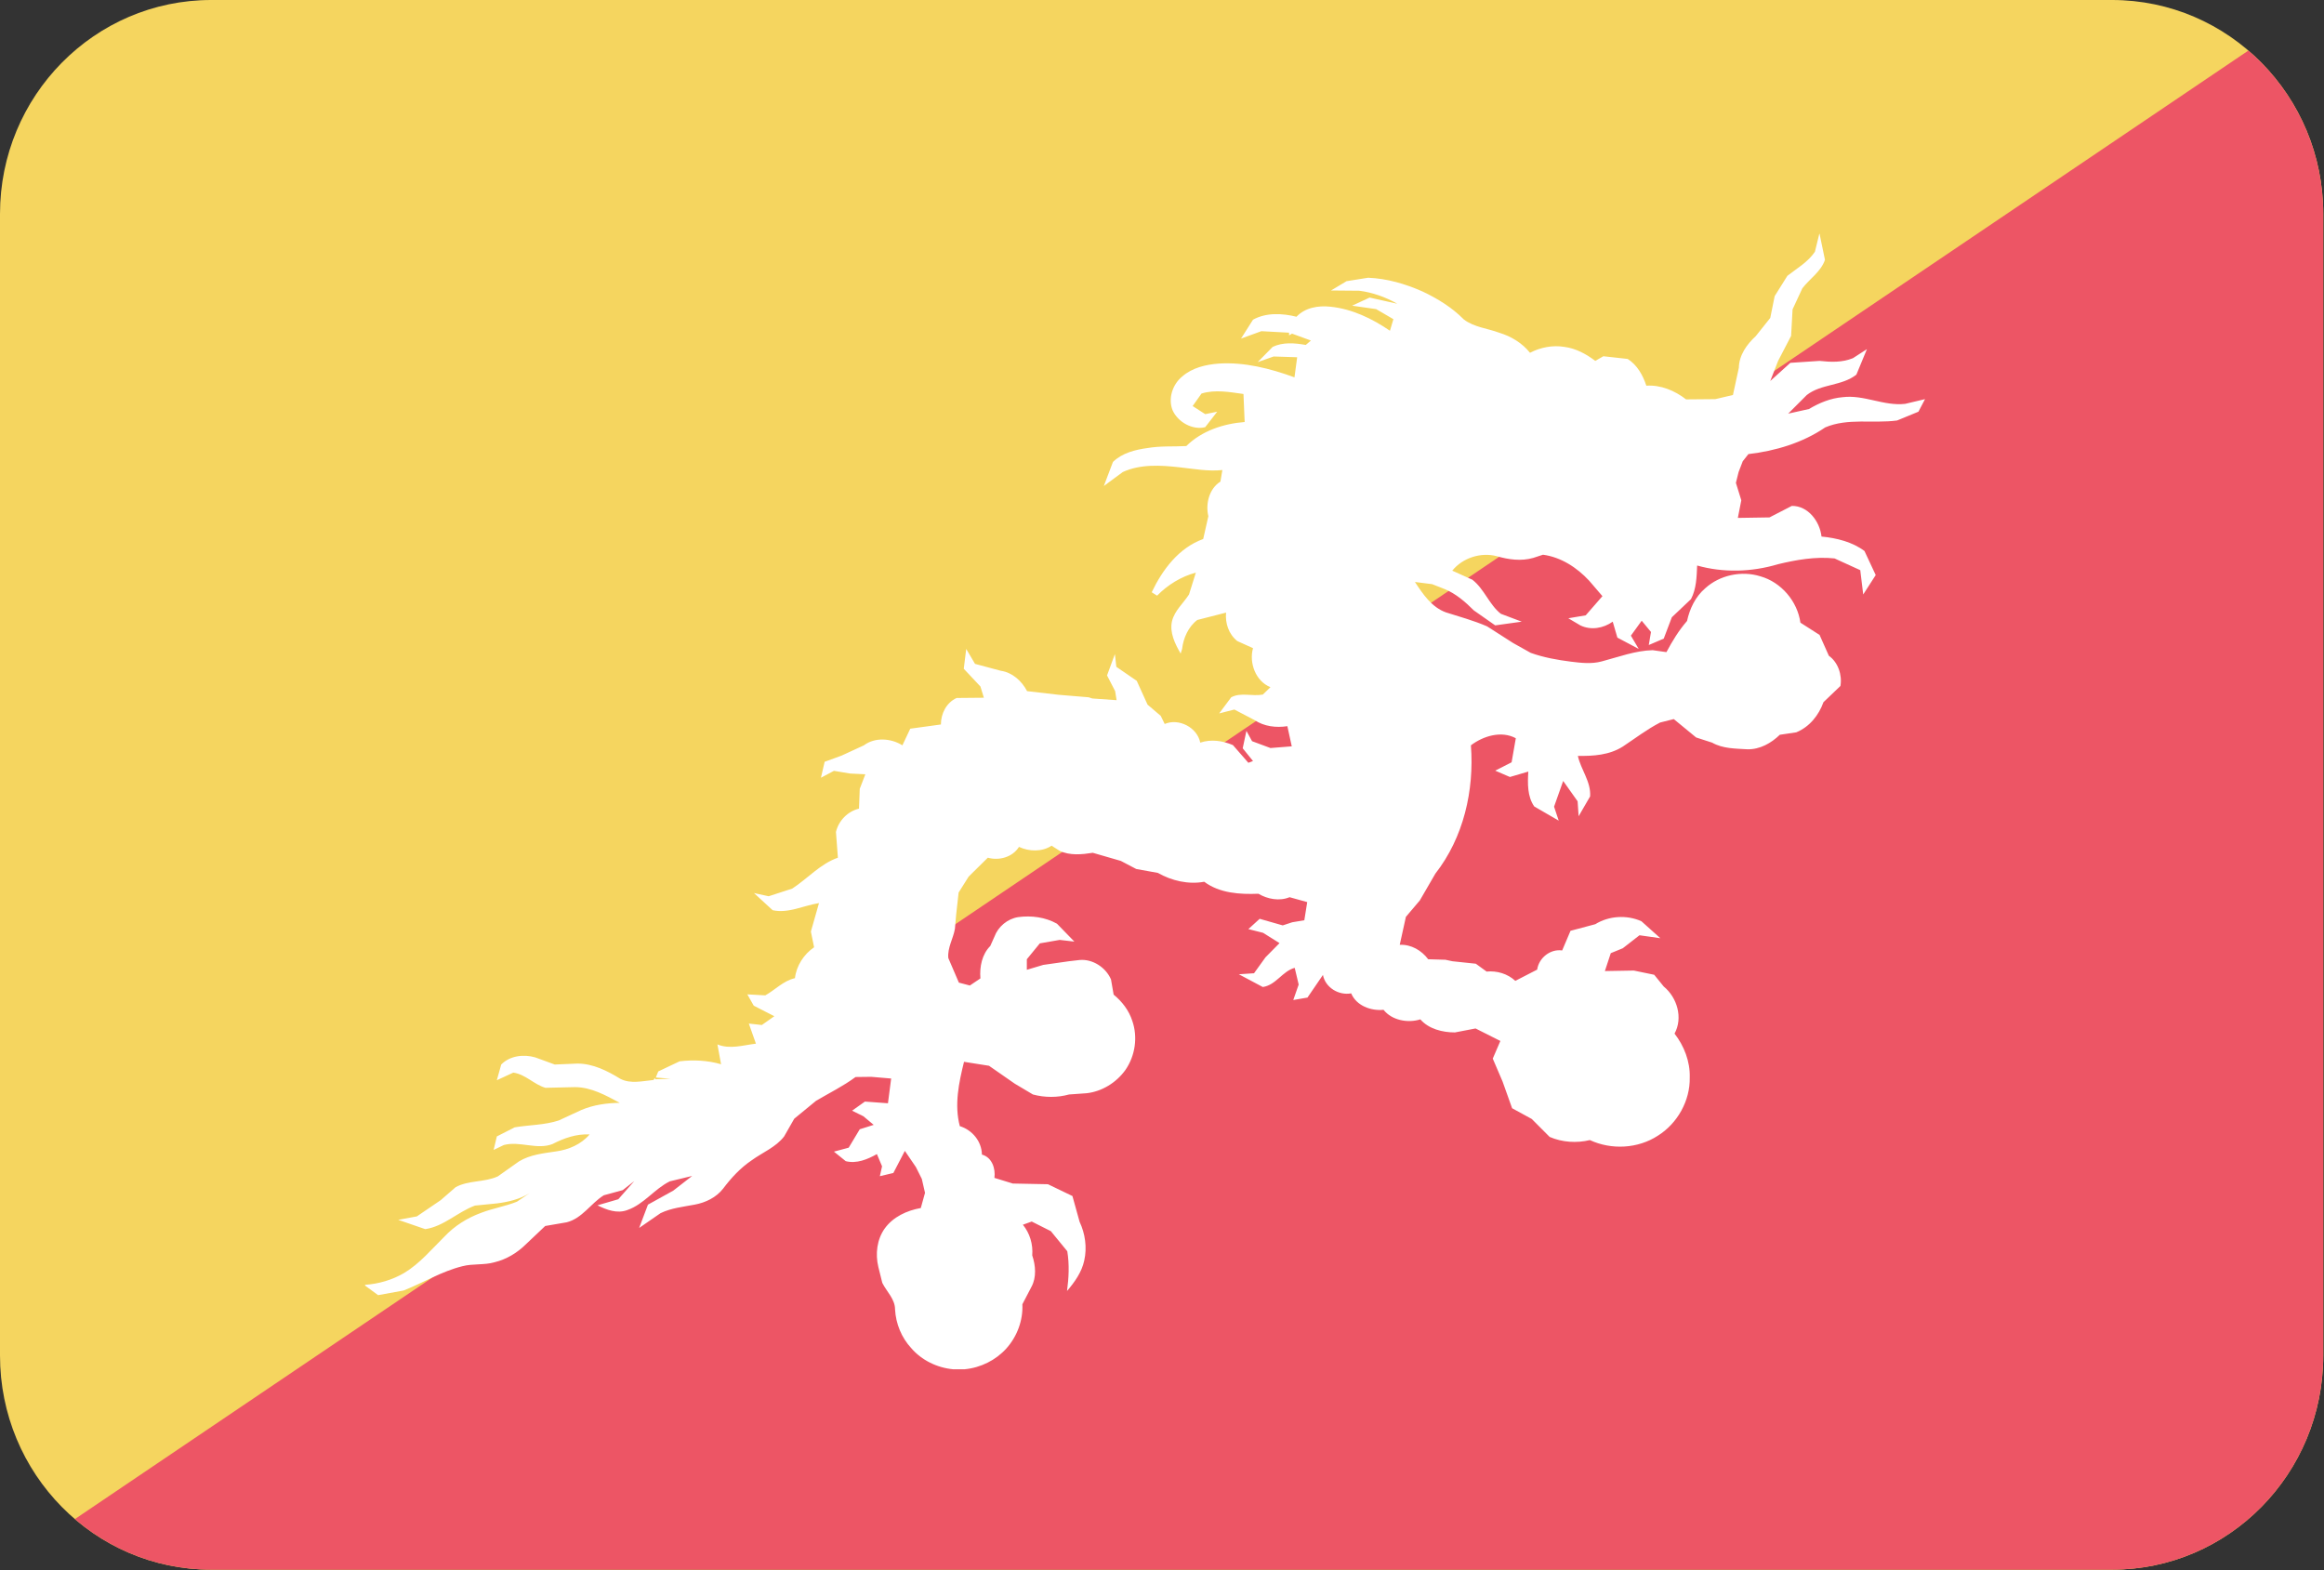 <?xml version="1.0" encoding="UTF-8"?>
<svg xmlns="http://www.w3.org/2000/svg" xmlns:xlink="http://www.w3.org/1999/xlink" width="37pt" height="25pt" viewBox="0 0 37 25" version="1.1">
<rect x="0" y="0" width="37" height="25" fill="#333333" stroke="none"/>
<defs>
<clipPath id="clip1">
  <path d="M 3.363 0 L 33.625 0 C 35.484 0 36.988 1.527 36.988 3.406 L 36.988 21.582 C 36.988 23.465 35.484 24.992 33.625 24.992 L 3.363 24.992 C 1.504 24.992 0 23.465 0 21.582 L 0 3.406 C 0 1.527 1.504 0 3.363 0 Z M 3.363 0 "/>
</clipPath>
<clipPath id="clip2">
  <path d="M 5 3 L 31 3 L 31 22 L 5 22 Z M 5 3 "/>
</clipPath>
<clipPath id="clip3">
  <path d="M 3.363 0 L 33.625 0 C 35.484 0 36.988 1.527 36.988 3.406 L 36.988 21.582 C 36.988 23.465 35.484 24.992 33.625 24.992 L 3.363 24.992 C 1.504 24.992 0 23.465 0 21.582 L 0 3.406 C 0 1.527 1.504 0 3.363 0 Z M 3.363 0 "/>
</clipPath>
</defs>
<g id="surface1">
<path style=" stroke:none;fill-rule:evenodd;fill:rgb(96.078%,83.529%,37.255%);fill-opacity:1;" d="M 3.363 0 L 33.625 0 C 35.484 0 36.988 1.527 36.988 3.406 L 36.988 21.582 C 36.988 23.465 35.484 24.992 33.625 24.992 L 3.363 24.992 C 1.504 24.992 0 23.465 0 21.582 L 0 3.406 C 0 1.527 1.504 0 3.363 0 Z M 3.363 0 "/>
<g clip-path="url(#clip1)" clip-rule="evenodd">
<path style=" stroke:none;fill-rule:evenodd;fill:rgb(92.941%,33.333%,39.608%);fill-opacity:1;" d="M 0 24.992 L 36.988 0 L 36.988 24.992 Z M 0 24.992 "/>
</g>
<g clip-path="url(#clip2)" clip-rule="nonzero">
<g clip-path="url(#clip3)" clip-rule="evenodd">
<path style=" stroke:none;fill-rule:nonzero;fill:rgb(100%,100%,100%);fill-opacity:1;" d="M 30.332 6.43 C 29.992 6.469 29.676 6.281 29.336 6.324 C 29.145 6.34 28.965 6.414 28.801 6.512 L 28.469 6.586 L 28.766 6.289 C 28.996 6.109 29.324 6.148 29.555 5.965 L 29.723 5.559 L 29.5 5.703 C 29.328 5.773 29.148 5.766 28.969 5.746 L 28.504 5.777 L 28.184 6.066 L 28.309 5.746 L 28.516 5.348 L 28.539 4.926 L 28.695 4.59 C 28.812 4.438 28.992 4.324 29.055 4.137 L 28.969 3.723 L 28.992 3.723 L 28.965 3.723 L 28.895 4.008 C 28.785 4.172 28.609 4.273 28.457 4.391 L 28.254 4.715 L 28.184 5.062 L 27.953 5.352 C 27.809 5.484 27.688 5.656 27.684 5.855 L 27.59 6.289 L 27.309 6.355 L 26.844 6.359 C 26.664 6.219 26.438 6.125 26.211 6.141 C 26.156 5.973 26.066 5.812 25.914 5.715 L 25.527 5.672 L 25.398 5.746 C 25.254 5.637 25.09 5.547 24.906 5.523 C 24.719 5.492 24.523 5.531 24.359 5.617 C 24.234 5.461 24.059 5.355 23.867 5.297 C 23.68 5.227 23.469 5.211 23.305 5.086 C 23.117 4.895 22.887 4.754 22.648 4.641 C 22.375 4.52 22.082 4.434 21.781 4.422 L 21.438 4.477 L 21.191 4.625 L 21.641 4.629 C 21.852 4.656 22.059 4.73 22.246 4.836 L 21.805 4.738 L 21.527 4.867 L 21.91 4.922 L 22.184 5.082 L 22.129 5.266 C 21.848 5.074 21.527 4.918 21.18 4.883 C 20.992 4.863 20.781 4.895 20.641 5.043 C 20.418 4.988 20.16 4.973 19.949 5.09 L 19.758 5.391 L 20.082 5.273 L 20.523 5.297 L 20.523 5.34 L 20.57 5.312 L 20.871 5.422 L 20.789 5.492 C 20.613 5.461 20.426 5.445 20.262 5.523 L 20.023 5.766 L 20.277 5.676 L 20.652 5.688 L 20.609 6.008 C 20.223 5.867 19.812 5.762 19.402 5.789 C 19.195 5.805 18.98 5.855 18.82 5.996 C 18.668 6.121 18.594 6.344 18.668 6.531 C 18.754 6.723 18.988 6.852 19.188 6.801 L 19.379 6.555 L 19.188 6.594 L 18.988 6.465 L 19.129 6.266 C 19.344 6.199 19.574 6.242 19.797 6.273 L 19.816 6.719 C 19.477 6.746 19.133 6.859 18.887 7.102 C 18.688 7.113 18.477 7.098 18.273 7.133 C 18.074 7.16 17.867 7.211 17.719 7.355 L 17.574 7.738 L 17.875 7.516 C 18.156 7.387 18.48 7.406 18.785 7.441 C 19.008 7.465 19.234 7.508 19.461 7.484 L 19.43 7.668 C 19.25 7.781 19.191 8.023 19.238 8.219 L 19.156 8.582 C 18.766 8.723 18.508 9.07 18.336 9.43 L 18.422 9.484 C 18.59 9.312 18.805 9.18 19.039 9.117 L 18.93 9.465 C 18.84 9.605 18.703 9.719 18.66 9.887 C 18.617 10.07 18.707 10.25 18.797 10.406 L 18.82 10.332 C 18.84 10.16 18.918 9.98 19.062 9.871 L 19.52 9.754 C 19.504 9.922 19.562 10.098 19.699 10.207 L 19.949 10.32 C 19.883 10.555 19.992 10.848 20.227 10.941 L 20.105 11.059 C 19.934 11.09 19.754 11.02 19.602 11.102 L 19.41 11.359 L 19.652 11.297 L 19.973 11.465 C 20.125 11.566 20.316 11.59 20.496 11.562 L 20.566 11.883 L 20.227 11.91 L 19.934 11.801 L 19.844 11.637 L 19.785 11.914 L 19.949 12.117 L 19.875 12.145 L 19.629 11.863 C 19.465 11.793 19.281 11.766 19.109 11.824 C 19.062 11.582 18.766 11.43 18.543 11.527 L 18.48 11.398 L 18.27 11.219 L 18.098 10.84 L 17.773 10.617 L 17.75 10.414 L 17.625 10.754 L 17.754 11.004 L 17.777 11.148 L 17.391 11.121 L 17.332 11.102 L 16.852 11.062 L 16.352 11.004 C 16.266 10.84 16.117 10.707 15.934 10.68 L 15.523 10.57 L 15.383 10.332 L 15.344 10.648 L 15.609 10.93 L 15.664 11.109 L 15.23 11.113 C 15.066 11.188 14.98 11.363 14.98 11.535 L 14.492 11.602 L 14.367 11.867 C 14.188 11.754 13.93 11.734 13.754 11.867 L 13.398 12.031 L 13.129 12.129 L 13.07 12.383 L 13.277 12.273 L 13.535 12.316 L 13.777 12.328 L 13.688 12.559 L 13.676 12.875 C 13.496 12.918 13.352 13.066 13.309 13.246 L 13.34 13.656 C 13.059 13.754 12.859 13.988 12.613 14.148 L 12.238 14.27 L 12.004 14.219 L 12.301 14.492 C 12.551 14.547 12.789 14.418 13.039 14.379 L 12.91 14.832 L 12.961 15.082 C 12.797 15.195 12.68 15.375 12.656 15.574 C 12.469 15.617 12.34 15.762 12.184 15.848 L 11.898 15.832 L 12 16.012 L 12.328 16.18 L 12.129 16.32 L 11.922 16.297 L 12.035 16.617 C 11.832 16.641 11.621 16.711 11.422 16.629 L 11.48 16.945 C 11.27 16.883 11.039 16.871 10.82 16.898 L 10.48 17.059 L 10.441 17.156 L 10.676 17.176 L 10.434 17.184 L 10.426 17.164 L 10.414 17.18 L 10.406 17.195 C 10.234 17.211 10.039 17.262 9.875 17.176 C 9.672 17.051 9.441 16.934 9.195 16.934 L 8.832 16.949 L 8.523 16.836 C 8.336 16.781 8.117 16.809 7.98 16.949 L 7.91 17.199 L 8.172 17.078 C 8.367 17.105 8.5 17.266 8.684 17.32 L 9.152 17.309 C 9.414 17.309 9.645 17.441 9.867 17.559 C 9.664 17.562 9.453 17.59 9.258 17.672 L 8.895 17.84 C 8.668 17.914 8.426 17.91 8.195 17.949 L 7.91 18.094 L 7.859 18.309 L 8.023 18.23 C 8.281 18.164 8.547 18.312 8.797 18.215 C 8.98 18.121 9.176 18.051 9.387 18.062 C 9.254 18.219 9.055 18.305 8.855 18.332 C 8.652 18.363 8.441 18.383 8.262 18.492 L 7.926 18.73 C 7.711 18.828 7.461 18.789 7.254 18.902 L 7.016 19.109 L 6.637 19.367 L 6.34 19.422 L 6.77 19.57 C 7.066 19.527 7.285 19.297 7.562 19.195 L 7.914 19.16 C 8.094 19.137 8.277 19.094 8.434 18.996 L 8.23 19.133 C 8.047 19.207 7.848 19.238 7.664 19.309 C 7.438 19.391 7.234 19.52 7.074 19.691 C 6.871 19.891 6.684 20.117 6.438 20.266 C 6.246 20.379 6.031 20.441 5.812 20.457 L 5.812 20.469 L 6.02 20.621 L 6.426 20.547 C 6.742 20.422 7.031 20.242 7.363 20.16 C 7.527 20.117 7.707 20.145 7.871 20.098 C 8.066 20.051 8.238 19.945 8.375 19.809 L 8.68 19.52 L 9.023 19.461 C 9.27 19.398 9.406 19.16 9.613 19.031 L 9.914 18.949 L 10.098 18.805 L 9.844 19.094 L 9.512 19.191 C 9.656 19.262 9.824 19.328 9.988 19.266 C 10.25 19.176 10.418 18.93 10.664 18.809 L 11.02 18.723 L 10.719 18.957 L 10.316 19.18 L 10.176 19.551 L 10.516 19.316 C 10.684 19.234 10.875 19.215 11.059 19.18 C 11.234 19.148 11.402 19.066 11.512 18.926 C 11.641 18.754 11.789 18.594 11.969 18.473 C 12.141 18.348 12.352 18.266 12.484 18.094 L 12.645 17.812 L 12.992 17.527 C 13.203 17.402 13.426 17.293 13.621 17.148 L 13.871 17.145 L 14.188 17.172 L 14.137 17.566 L 13.77 17.539 L 13.566 17.684 L 13.746 17.773 L 13.91 17.91 L 13.688 17.98 L 13.512 18.273 L 13.277 18.336 L 13.465 18.488 C 13.637 18.531 13.809 18.461 13.961 18.375 L 14.043 18.57 L 14.008 18.727 L 14.223 18.676 L 14.406 18.324 L 14.582 18.582 L 14.676 18.77 L 14.727 18.992 L 14.66 19.234 C 14.438 19.273 14.219 19.375 14.086 19.559 C 13.961 19.734 13.934 19.965 13.984 20.172 L 14.047 20.426 C 14.117 20.566 14.25 20.684 14.25 20.848 C 14.262 21.074 14.352 21.297 14.508 21.465 C 14.672 21.656 14.918 21.777 15.172 21.801 L 15.359 21.801 C 15.613 21.777 15.855 21.656 16.023 21.469 C 16.195 21.277 16.289 21.02 16.277 20.766 L 16.422 20.488 C 16.504 20.336 16.488 20.148 16.434 19.988 C 16.449 19.812 16.395 19.633 16.285 19.5 L 16.426 19.449 L 16.73 19.602 L 16.992 19.922 C 17.027 20.133 17.016 20.348 16.988 20.555 C 17.109 20.414 17.223 20.254 17.262 20.07 C 17.309 19.863 17.277 19.641 17.188 19.453 L 17.074 19.043 L 16.684 18.855 L 16.125 18.844 L 15.832 18.754 C 15.852 18.605 15.793 18.426 15.633 18.383 C 15.629 18.172 15.48 17.992 15.281 17.93 C 15.191 17.59 15.266 17.238 15.348 16.906 L 15.746 16.969 L 16.156 17.254 L 16.445 17.426 C 16.633 17.477 16.836 17.477 17.02 17.426 L 17.301 17.406 C 17.543 17.379 17.773 17.238 17.918 17.035 C 18.074 16.809 18.117 16.512 18.027 16.254 C 17.973 16.086 17.863 15.945 17.73 15.836 L 17.688 15.594 C 17.605 15.402 17.395 15.266 17.188 15.285 L 17.016 15.305 L 16.609 15.363 L 16.348 15.441 L 16.348 15.273 L 16.555 15.02 L 16.871 14.965 L 17.105 14.992 L 16.828 14.707 C 16.641 14.602 16.418 14.574 16.211 14.602 C 16.039 14.629 15.891 14.754 15.832 14.914 L 15.766 15.062 C 15.633 15.195 15.594 15.395 15.609 15.578 L 15.441 15.691 L 15.266 15.645 L 15.098 15.254 C 15.082 15.09 15.176 14.945 15.203 14.789 L 15.223 14.562 L 15.262 14.211 L 15.422 13.957 L 15.727 13.656 C 15.906 13.707 16.121 13.648 16.223 13.484 C 16.383 13.559 16.59 13.566 16.742 13.465 L 16.871 13.547 C 17.035 13.625 17.227 13.605 17.398 13.578 L 17.844 13.707 L 18.09 13.836 L 18.434 13.898 C 18.652 14.023 18.922 14.086 19.172 14.039 C 19.418 14.223 19.742 14.242 20.035 14.23 C 20.18 14.316 20.371 14.352 20.531 14.285 L 20.812 14.363 L 20.766 14.652 L 20.574 14.684 L 20.422 14.734 L 20.055 14.629 L 19.875 14.793 L 20.109 14.852 L 20.371 15.016 L 20.148 15.242 L 19.965 15.496 L 19.723 15.512 L 20.105 15.715 C 20.316 15.684 20.418 15.461 20.613 15.41 L 20.676 15.676 L 20.59 15.922 L 20.816 15.883 L 21.062 15.523 C 21.102 15.727 21.316 15.852 21.512 15.816 C 21.594 16.012 21.824 16.098 22.027 16.078 C 22.16 16.246 22.414 16.293 22.613 16.23 C 22.746 16.383 22.965 16.438 23.164 16.438 L 23.492 16.375 L 23.887 16.574 L 23.766 16.855 L 23.922 17.219 L 24.074 17.645 L 24.387 17.816 L 24.672 18.102 C 24.871 18.188 25.102 18.203 25.312 18.152 C 25.656 18.312 26.078 18.289 26.395 18.082 C 26.707 17.887 26.91 17.523 26.902 17.156 C 26.91 16.902 26.812 16.652 26.66 16.457 C 26.797 16.207 26.703 15.883 26.488 15.707 L 26.336 15.52 L 26.012 15.453 L 25.551 15.461 L 25.645 15.176 L 25.836 15.098 L 26.102 14.891 L 26.434 14.938 L 26.133 14.668 C 25.898 14.562 25.613 14.582 25.398 14.715 L 25.004 14.82 L 24.871 15.133 C 24.684 15.105 24.5 15.25 24.473 15.438 L 24.125 15.617 C 24.004 15.504 23.832 15.453 23.668 15.469 L 23.496 15.344 L 23.125 15.305 L 23.012 15.281 L 22.738 15.273 C 22.633 15.133 22.469 15.035 22.285 15.043 L 22.383 14.598 L 22.605 14.336 L 22.852 13.91 C 23.301 13.336 23.473 12.586 23.418 11.867 C 23.613 11.719 23.902 11.629 24.133 11.754 L 24.066 12.137 L 23.805 12.27 L 24.039 12.371 L 24.332 12.285 C 24.32 12.473 24.316 12.68 24.426 12.84 L 24.816 13.066 L 24.742 12.844 L 24.887 12.434 L 25.117 12.758 L 25.133 12.996 L 25.316 12.68 C 25.332 12.445 25.168 12.254 25.121 12.035 C 25.367 12.039 25.621 12.023 25.836 11.887 C 26.031 11.758 26.219 11.613 26.43 11.504 L 26.648 11.449 L 27.004 11.742 L 27.258 11.824 C 27.43 11.922 27.633 11.918 27.82 11.93 C 28.02 11.934 28.199 11.832 28.336 11.699 L 28.598 11.66 C 28.809 11.574 28.957 11.387 29.031 11.18 L 29.301 10.922 C 29.332 10.746 29.262 10.543 29.117 10.441 L 28.969 10.109 L 28.664 9.914 C 28.617 9.574 28.359 9.27 28.027 9.176 C 27.727 9.082 27.379 9.156 27.148 9.367 C 26.992 9.5 26.902 9.691 26.859 9.887 C 26.727 10.039 26.625 10.207 26.531 10.383 L 26.312 10.352 C 26.035 10.359 25.766 10.461 25.5 10.531 C 25.34 10.574 25.176 10.555 25.012 10.535 C 24.797 10.508 24.578 10.469 24.371 10.395 L 24.09 10.238 L 23.676 9.973 C 23.461 9.879 23.238 9.82 23.02 9.75 C 22.793 9.668 22.652 9.457 22.527 9.266 L 22.801 9.301 L 23 9.379 C 23.18 9.453 23.328 9.582 23.465 9.719 L 23.805 9.957 L 24.227 9.898 L 23.895 9.773 C 23.707 9.625 23.633 9.379 23.441 9.23 L 23.121 9.086 C 23.285 8.883 23.574 8.789 23.828 8.855 C 24.016 8.91 24.219 8.938 24.41 8.883 L 24.566 8.832 C 24.852 8.871 25.105 9.035 25.301 9.246 L 25.512 9.492 L 25.246 9.797 L 24.969 9.844 L 25.16 9.957 C 25.328 10.039 25.527 10.004 25.676 9.898 L 25.75 10.152 L 26.09 10.332 L 25.965 10.121 L 26.137 9.883 L 26.285 10.062 L 26.25 10.27 L 26.488 10.168 L 26.617 9.828 L 26.922 9.539 C 27.008 9.375 27.012 9.188 27.02 9.004 C 27.434 9.121 27.887 9.109 28.305 8.984 C 28.594 8.914 28.902 8.859 29.207 8.891 L 29.617 9.078 L 29.664 9.465 L 29.863 9.156 L 29.684 8.773 C 29.492 8.629 29.242 8.566 29 8.543 C 28.973 8.301 28.785 8.051 28.527 8.055 L 28.172 8.238 L 27.668 8.246 L 27.723 7.965 L 27.637 7.688 L 27.68 7.516 L 27.746 7.344 L 27.836 7.23 C 28.266 7.18 28.699 7.051 29.059 6.805 C 29.418 6.652 29.82 6.746 30.203 6.695 L 30.543 6.555 L 30.648 6.355 Z M 30.332 6.43 "/>
</g>
</g>
</g>
</svg>
